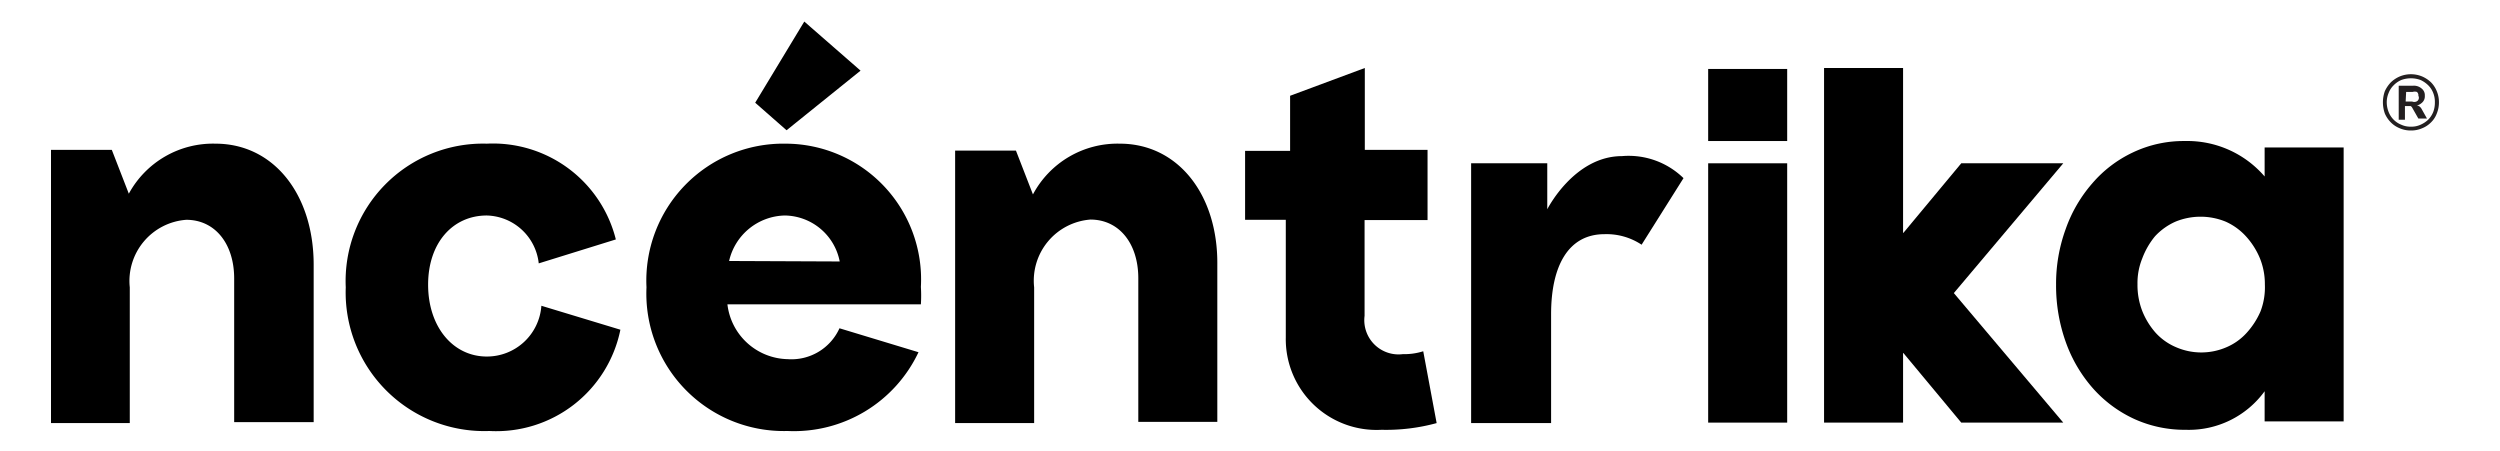 <svg id="Layer_1" data-name="Layer 1" xmlns="http://www.w3.org/2000/svg" viewBox="0 0 104.41 18.85"><defs><style>.cls-1{fill:#231f20;}</style></defs><title>Artboard 2</title><path d="M32.81,6A5.72,5.72,0,0,0,27,12a5.74,5.74,0,0,0,5.89,6,5.75,5.75,0,0,0,5.47-3.29l-3.3-1A2.2,2.2,0,0,1,32.9,15a2.59,2.59,0,0,1-2.52-2.29h8.08a5.93,5.93,0,0,0,0-.73A5.67,5.67,0,0,0,32.81,6Zm-2.36,4.9A2.44,2.44,0,0,1,32.78,9a2.37,2.37,0,0,1,2.29,1.92Z"/><path d="M46.77,6a4,4,0,0,0-3.63,2.12l-.71-1.83H39.89V17.67h3.3V12a2.56,2.56,0,0,1,2.35-2.83c1.2,0,2,1,2,2.45v6h3.3V11.06C50.87,8.12,49.19,6,46.77,6Z"/><path d="M9,6A4,4,0,0,0,5.38,8.09L4.67,6.26H2.13V17.67H5.42V12A2.56,2.56,0,0,1,7.78,9.18c1.2,0,2,1,2,2.45v6H13.1V11.06C13.1,8.12,11.43,6,9,6Z"/><path d="M58.59,14.79a1.43,1.43,0,0,1-1.6-1.6v-4h2.63V6.26H57V2.84L53.88,4v2.3H52V9.18h1.7v4.91a3.79,3.79,0,0,0,4,3.86A8,8,0,0,0,60,17.67l-.56-3A2.59,2.59,0,0,1,58.59,14.79Z"/><path d="M94.58,6.16V7.37a4.26,4.26,0,0,0-3.33-1.48,4.94,4.94,0,0,0-2.18.48,5.08,5.08,0,0,0-1.69,1.29,5.85,5.85,0,0,0-1.11,1.91,6.66,6.66,0,0,0-.4,2.32,7,7,0,0,0,.41,2.41,5.91,5.91,0,0,0,1.14,1.93,5.24,5.24,0,0,0,1.72,1.27,5.08,5.08,0,0,0,2.15.45,3.91,3.91,0,0,0,3.29-1.61V17.6h3.3V6.16ZM94.41,13a3.23,3.23,0,0,1-.58.9,2.4,2.4,0,0,1-.84.6,2.64,2.64,0,0,1-2.11,0,2.43,2.43,0,0,1-.85-.6,3.1,3.1,0,0,1-.56-.91,3,3,0,0,1-.2-1.12,2.73,2.73,0,0,1,.2-1.08A3.22,3.22,0,0,1,90,9.87a2.6,2.6,0,0,1,.85-.61,2.76,2.76,0,0,1,2.11,0,2.56,2.56,0,0,1,.84.61,3.15,3.15,0,0,1,.58.91,2.87,2.87,0,0,1,.21,1.1A2.81,2.81,0,0,1,94.41,13Z"/><path d="M20.33,14.89c-1.41,0-2.45-1.24-2.45-3S18.92,9,20.33,9a2.24,2.24,0,0,1,2.17,2l3.22-1a5.29,5.29,0,0,0-5.39-4,5.74,5.74,0,0,0-5.89,6,5.79,5.79,0,0,0,6,6,5.29,5.29,0,0,0,5.47-4.23l-3.3-1A2.28,2.28,0,0,1,20.33,14.89Z"/><polygon points="86.17 6.82 81.91 6.82 79.49 9.73 79.48 9.72 79.48 2.84 76.18 2.84 76.18 17.65 79.48 17.65 79.48 14.75 79.49 14.74 81.91 17.65 86.17 17.65 81.6 12.24 86.17 6.82"/><rect x="71.34" y="6.82" width="3.3" height="10.83"/><rect x="71.34" y="2.88" width="3.3" height="3.01"/><path d="M67.74,6.52c-2,0-3.12,2.22-3.12,2.22V6.82H61.44V17.67h3.34V13.12c0-2,.71-3.34,2.23-3.34a2.65,2.65,0,0,1,1.55.44l1.75-2.78A3.28,3.28,0,0,0,67.74,6.52Z"/><polygon points="35.94 2.95 33.59 0.9 31.54 4.29 32.85 5.44 35.94 2.95"/><path class="cls-1" d="M100.69,5.45a1.14,1.14,0,0,1-.46-.09,1.09,1.09,0,0,1-.38-.25,1.21,1.21,0,0,1-.25-.37,1.44,1.44,0,0,1-.08-.46,1.4,1.4,0,0,1,.08-.47,1.34,1.34,0,0,1,.25-.37,1.25,1.25,0,0,1,.38-.25,1.22,1.22,0,0,1,.92,0,1.25,1.25,0,0,1,.38.25,1.12,1.12,0,0,1,.24.37,1.19,1.19,0,0,1,.09.47,1.22,1.22,0,0,1-.09.46,1,1,0,0,1-.24.37,1.09,1.09,0,0,1-.38.25A1.14,1.14,0,0,1,100.69,5.45Zm0-.16a.9.9,0,0,0,.4-.08,1.11,1.11,0,0,0,.32-.21,1,1,0,0,0,.21-.32,1.09,1.09,0,0,0,.07-.4,1,1,0,0,0-.07-.4.89.89,0,0,0-.21-.32,1.14,1.14,0,0,0-.32-.22,1.18,1.18,0,0,0-.8,0,1,1,0,0,0-.32.22.89.89,0,0,0-.21.32,1,1,0,0,0-.08.4,1.1,1.1,0,0,0,.08.4.94.94,0,0,0,.53.53A.9.9,0,0,0,100.69,5.29ZM100.18,5V3.58h.6a.49.49,0,0,1,.36.12.35.35,0,0,1,.13.3.35.35,0,0,1-.13.3.48.48,0,0,1-.35.12l.06,0a.24.24,0,0,1,.15,0,.29.29,0,0,1,.13.12l.23.41H101l-.25-.44a.19.19,0,0,0-.07-.08l-.1,0h-.14V5Zm.29-.76h.27a.24.24,0,0,0,.18,0A.17.17,0,0,0,101,4a.18.18,0,0,0-.06-.16.3.3,0,0,0-.18,0h-.27Z"/></svg>